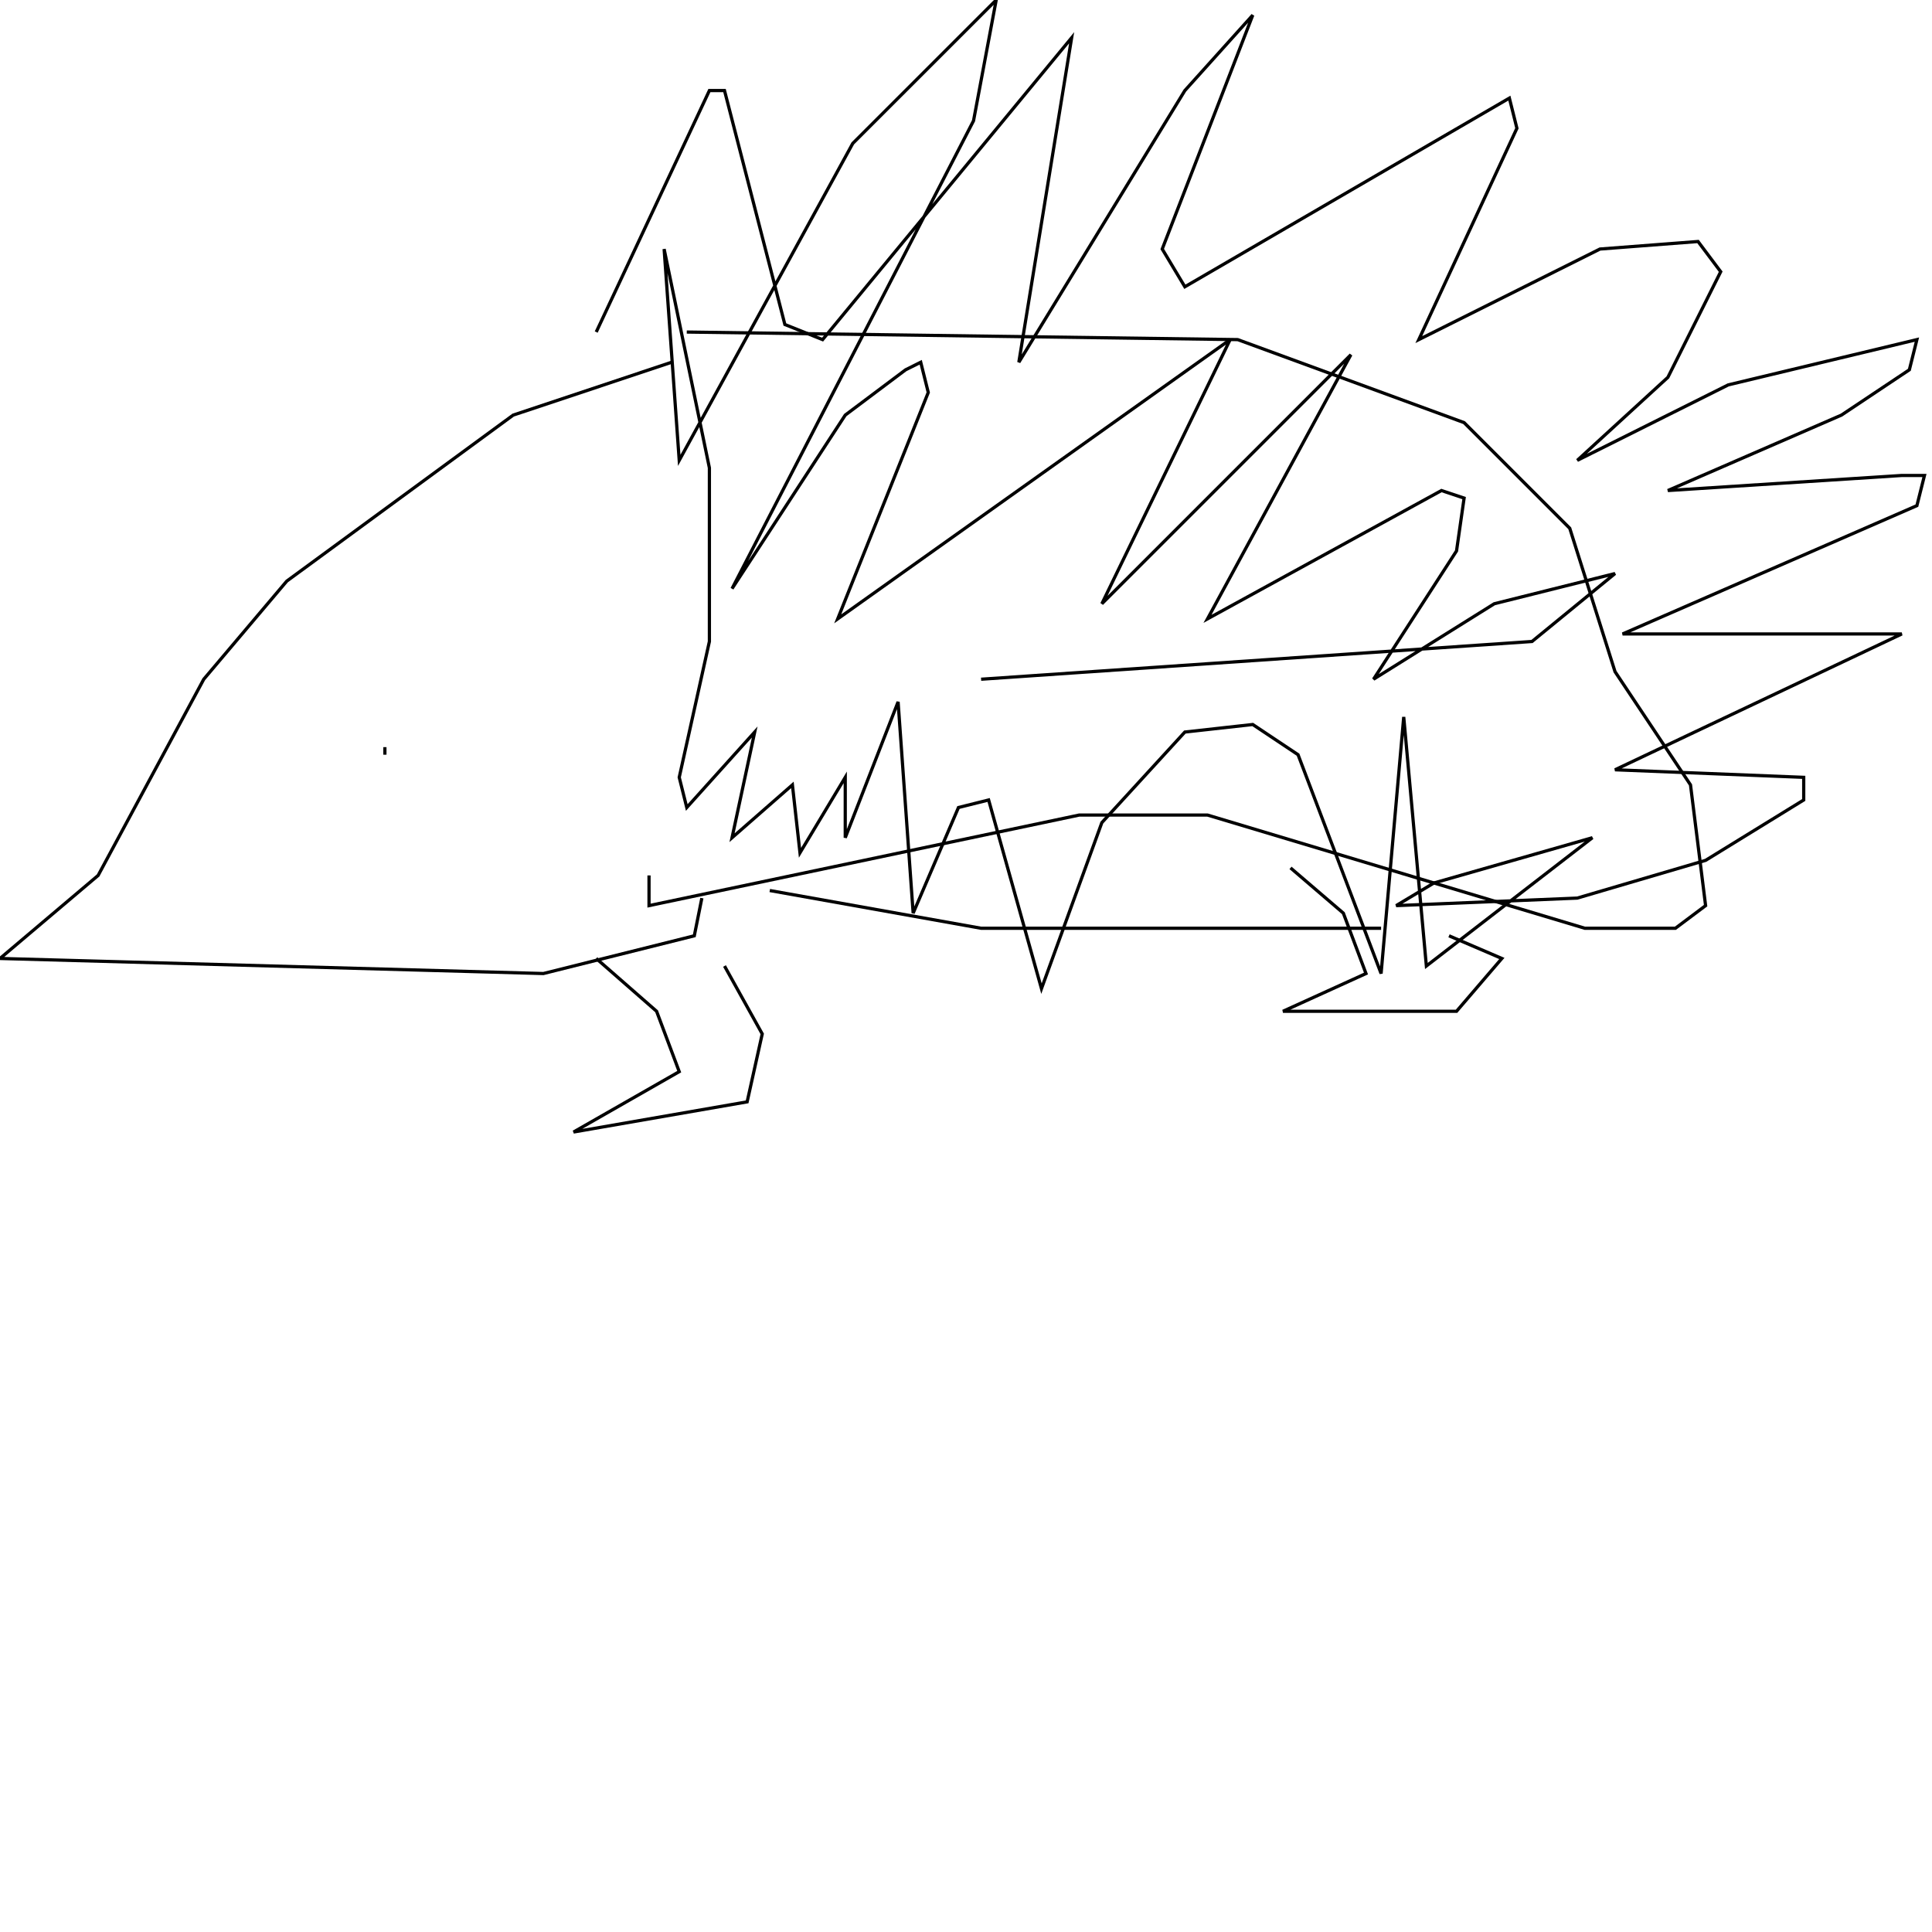<?xml version="1.0" encoding="UTF-8" standalone="no"?>
<!--Created with ndjsontosvg (https:https://github.com/thompson318/ndjsontosvg) 
	from the simplified Google quickdraw data set. key_id = 6335779011821568-->
<svg width="600" height="600"
	xmlns="http://www.w3.org/2000/svg">
	xmlns:ndjsontosvg="https://github.com/thompson318/ndjsontosvg"
	xmlns:quickdraw="https://quickdraw.withgoogle.com/data"
	xmlns:scikit-surgery="https://doi.org/10.1007/s11548-020-02180-5">

	<rect width="100%" height="100%" fill="white" />
	<path d = "M 208.59 112.50 L 159.38 128.91 L 89.06 180.47 L 63.28 210.94 L 30.47 271.88 L 0.00 297.66 L 168.75 302.34 L 215.62 290.62 L 217.97 278.91" stroke="black" fill="transparent"/>
	<path d = "M 213.28 103.12 L 384.38 105.47 L 454.69 131.25 L 487.50 164.06 L 501.56 208.59 L 525.00 243.75 L 529.69 281.25 L 520.31 288.28 L 492.19 288.28 L 375.00 253.12 L 335.16 253.12 L 201.56 281.25 L 201.56 271.88" stroke="black" fill="transparent"/>
	<path d = "M 185.16 103.12 L 220.31 28.12 L 225.00 28.12 L 243.75 100.78 L 255.47 105.47 L 332.81 11.72 L 316.41 112.50 L 367.97 28.12 L 389.06 4.69 L 360.94 77.34 L 367.97 89.06 L 468.75 30.47 L 471.09 39.84 L 440.62 105.47 L 496.88 77.34 L 527.34 75.00 L 534.38 84.38 L 517.97 117.19 L 489.84 142.97 L 536.72 119.53 L 595.31 105.47 L 592.97 114.84 L 571.88 128.91 L 517.97 152.34 L 590.62 147.66 L 597.66 147.66 L 595.31 157.03 L 503.91 196.88 L 590.62 196.88 L 501.56 239.06 L 560.16 241.41 L 560.16 248.44 L 529.69 267.19 L 489.84 278.91 L 433.59 281.25 L 445.31 274.22 L 494.53 260.16 L 442.97 300.00 L 435.94 222.66 L 428.91 302.34 L 403.12 234.38 L 389.06 225.00 L 367.97 227.34 L 342.19 255.47 L 323.44 307.03 L 307.03 248.44 L 297.66 250.78 L 283.59 283.59 L 278.91 217.97 L 262.50 260.16 L 262.50 241.41 L 248.44 264.84 L 246.09 243.75 L 227.34 260.16 L 234.38 227.34 L 213.28 250.78 L 210.94 241.41 L 220.31 199.22 L 220.31 145.31 L 206.25 77.34 L 210.94 142.97 L 264.84 44.53 L 309.38 0.00 L 302.34 37.50 L 227.34 182.81 L 262.50 128.91 L 281.25 114.84 L 285.94 112.50 L 288.28 121.88 L 260.16 192.19 L 382.03 105.47 L 342.19 187.50 L 419.53 110.16 L 375.00 192.19 L 447.66 152.34 L 454.69 154.69 L 452.34 171.09 L 426.56 210.94 L 464.06 187.50 L 501.56 178.12 L 475.78 199.22 L 304.69 210.94" stroke="black" fill="transparent"/>
	<path d = "M 119.53 234.38 L 119.53 232.03" stroke="black" fill="transparent"/>
	<path d = "M 185.16 297.66 L 203.91 314.06 L 210.94 332.81 L 178.12 351.56 L 232.03 342.19 L 236.72 321.09 L 225.00 300.00" stroke="black" fill="transparent"/>
	<path d = "M 400.78 269.53 L 417.19 283.59 L 424.22 302.34 L 398.44 314.06 L 452.34 314.06 L 466.41 297.66 L 450.00 290.62" stroke="black" fill="transparent"/>
	<path d = "M 239.06 276.56 L 304.69 288.28 L 428.91 288.28" stroke="black" fill="transparent"/>
</svg>